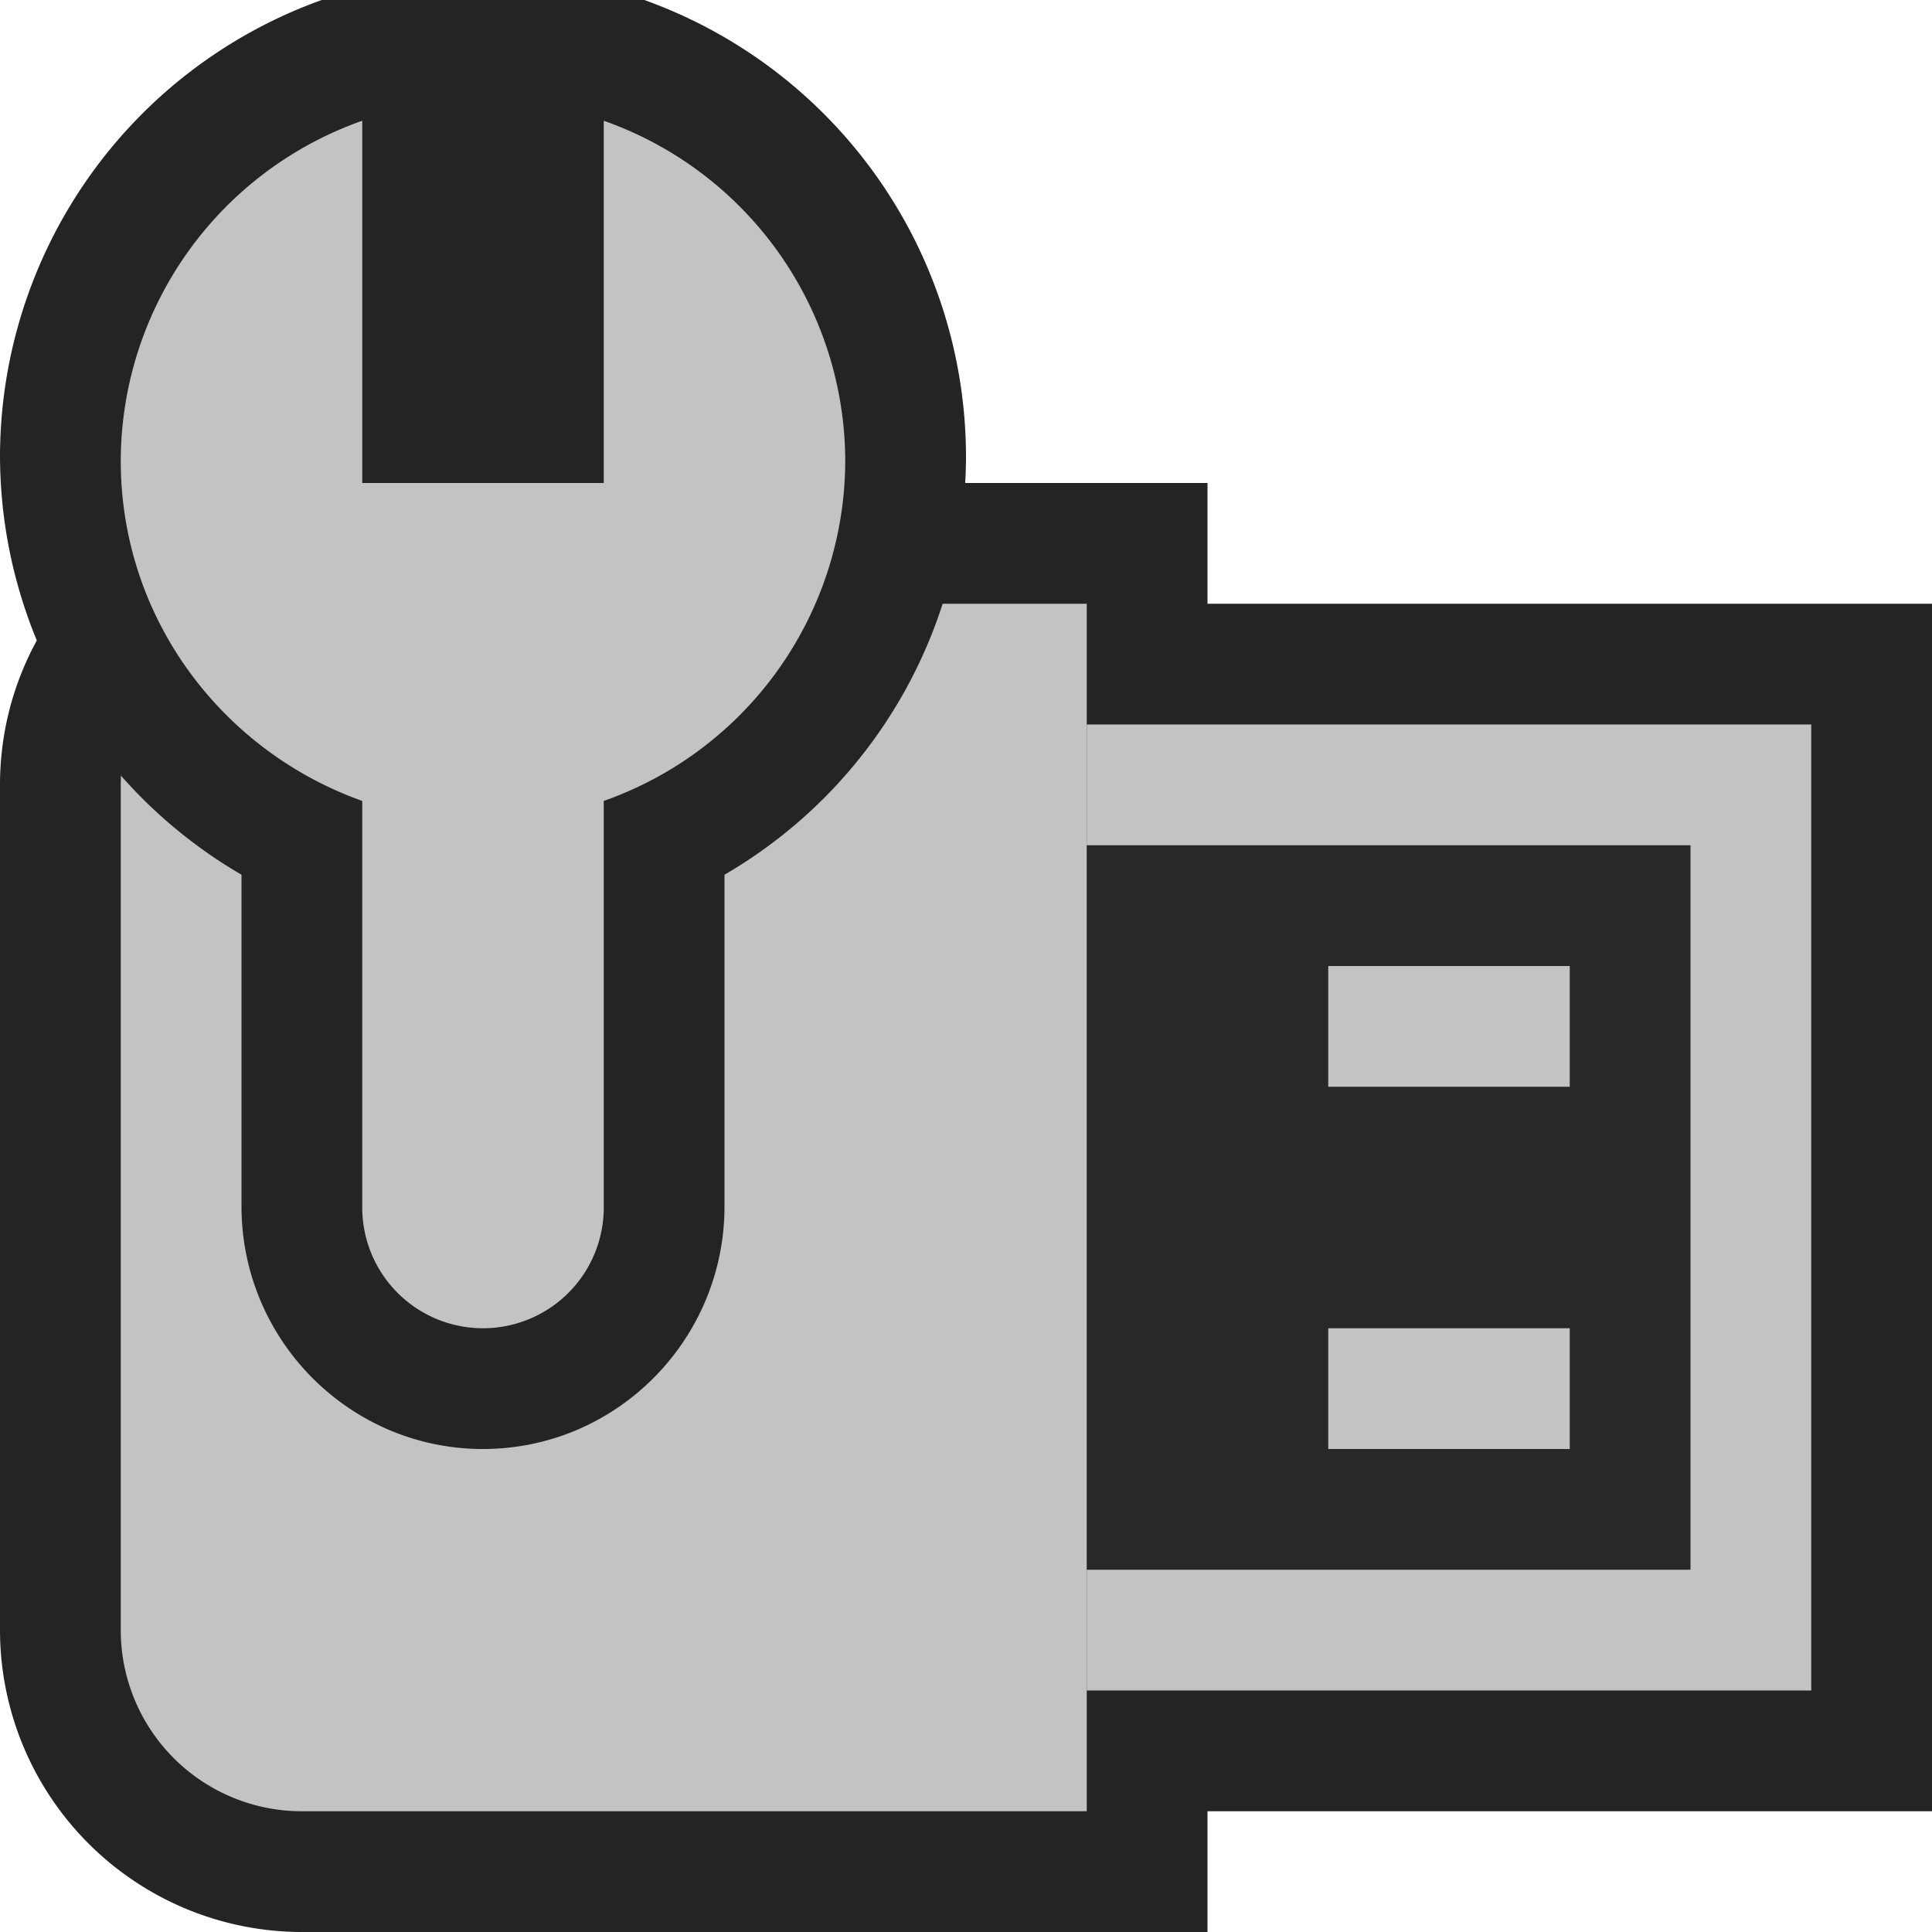<svg ti:v="1" width="16" height="16" viewBox="0 0 16 16" xmlns="http://www.w3.org/2000/svg" xmlns:ti="urn:schemas-jetbrains-com:tisvg"><rect id="frame" width="16" height="16" fill="none"/><g fill-rule="evenodd"><path d="M2.5 16A2.502 2.502 0 0 1 0 13.5v-7C0 5.121 1.121 4 2.5 4H10v12H2.5z" fill="#242424"/><path d="M8 5h8v10H8V5z" fill="#242424"/><path d="M9 14h6V6H9v8z" fill="#C3C3C3"/><path d="M1 13.5A1.5 1.5 0 0 0 2.5 15H9V5H2.5A1.5 1.5 0 0 0 1 6.5v7z" fill="#C3C3C3"/><path d="M14 13H9V7h5v6z" fill="#282828"/><path d="M13 9h-2V8h2v1z" fill="#C3C3C3"/><path d="M13 12h-2v-1h2v1z" fill="#C3C3C3"/><path d="M4 12c-1.104 0-2-.902-2-2.01V7.244a4.02 4.02 0 0 1-2-3.467A4.022 4.022 0 0 1 2.664 0h2.672A4.022 4.022 0 0 1 8 3.777a4.02 4.02 0 0 1-2 3.467V9.99C6 11.098 5.104 12 4 12z" fill="#242424"/><path d="M5 1v3H3V1a2.994 2.994 0 0 0-2 2.816c0 1.304.838 2.403 2 2.817V10a1 1 0 1 0 2 0V6.633a2.994 2.994 0 0 0 2-2.817A2.994 2.994 0 0 0 5 1z" fill="#C3C3C3"/></g></svg>